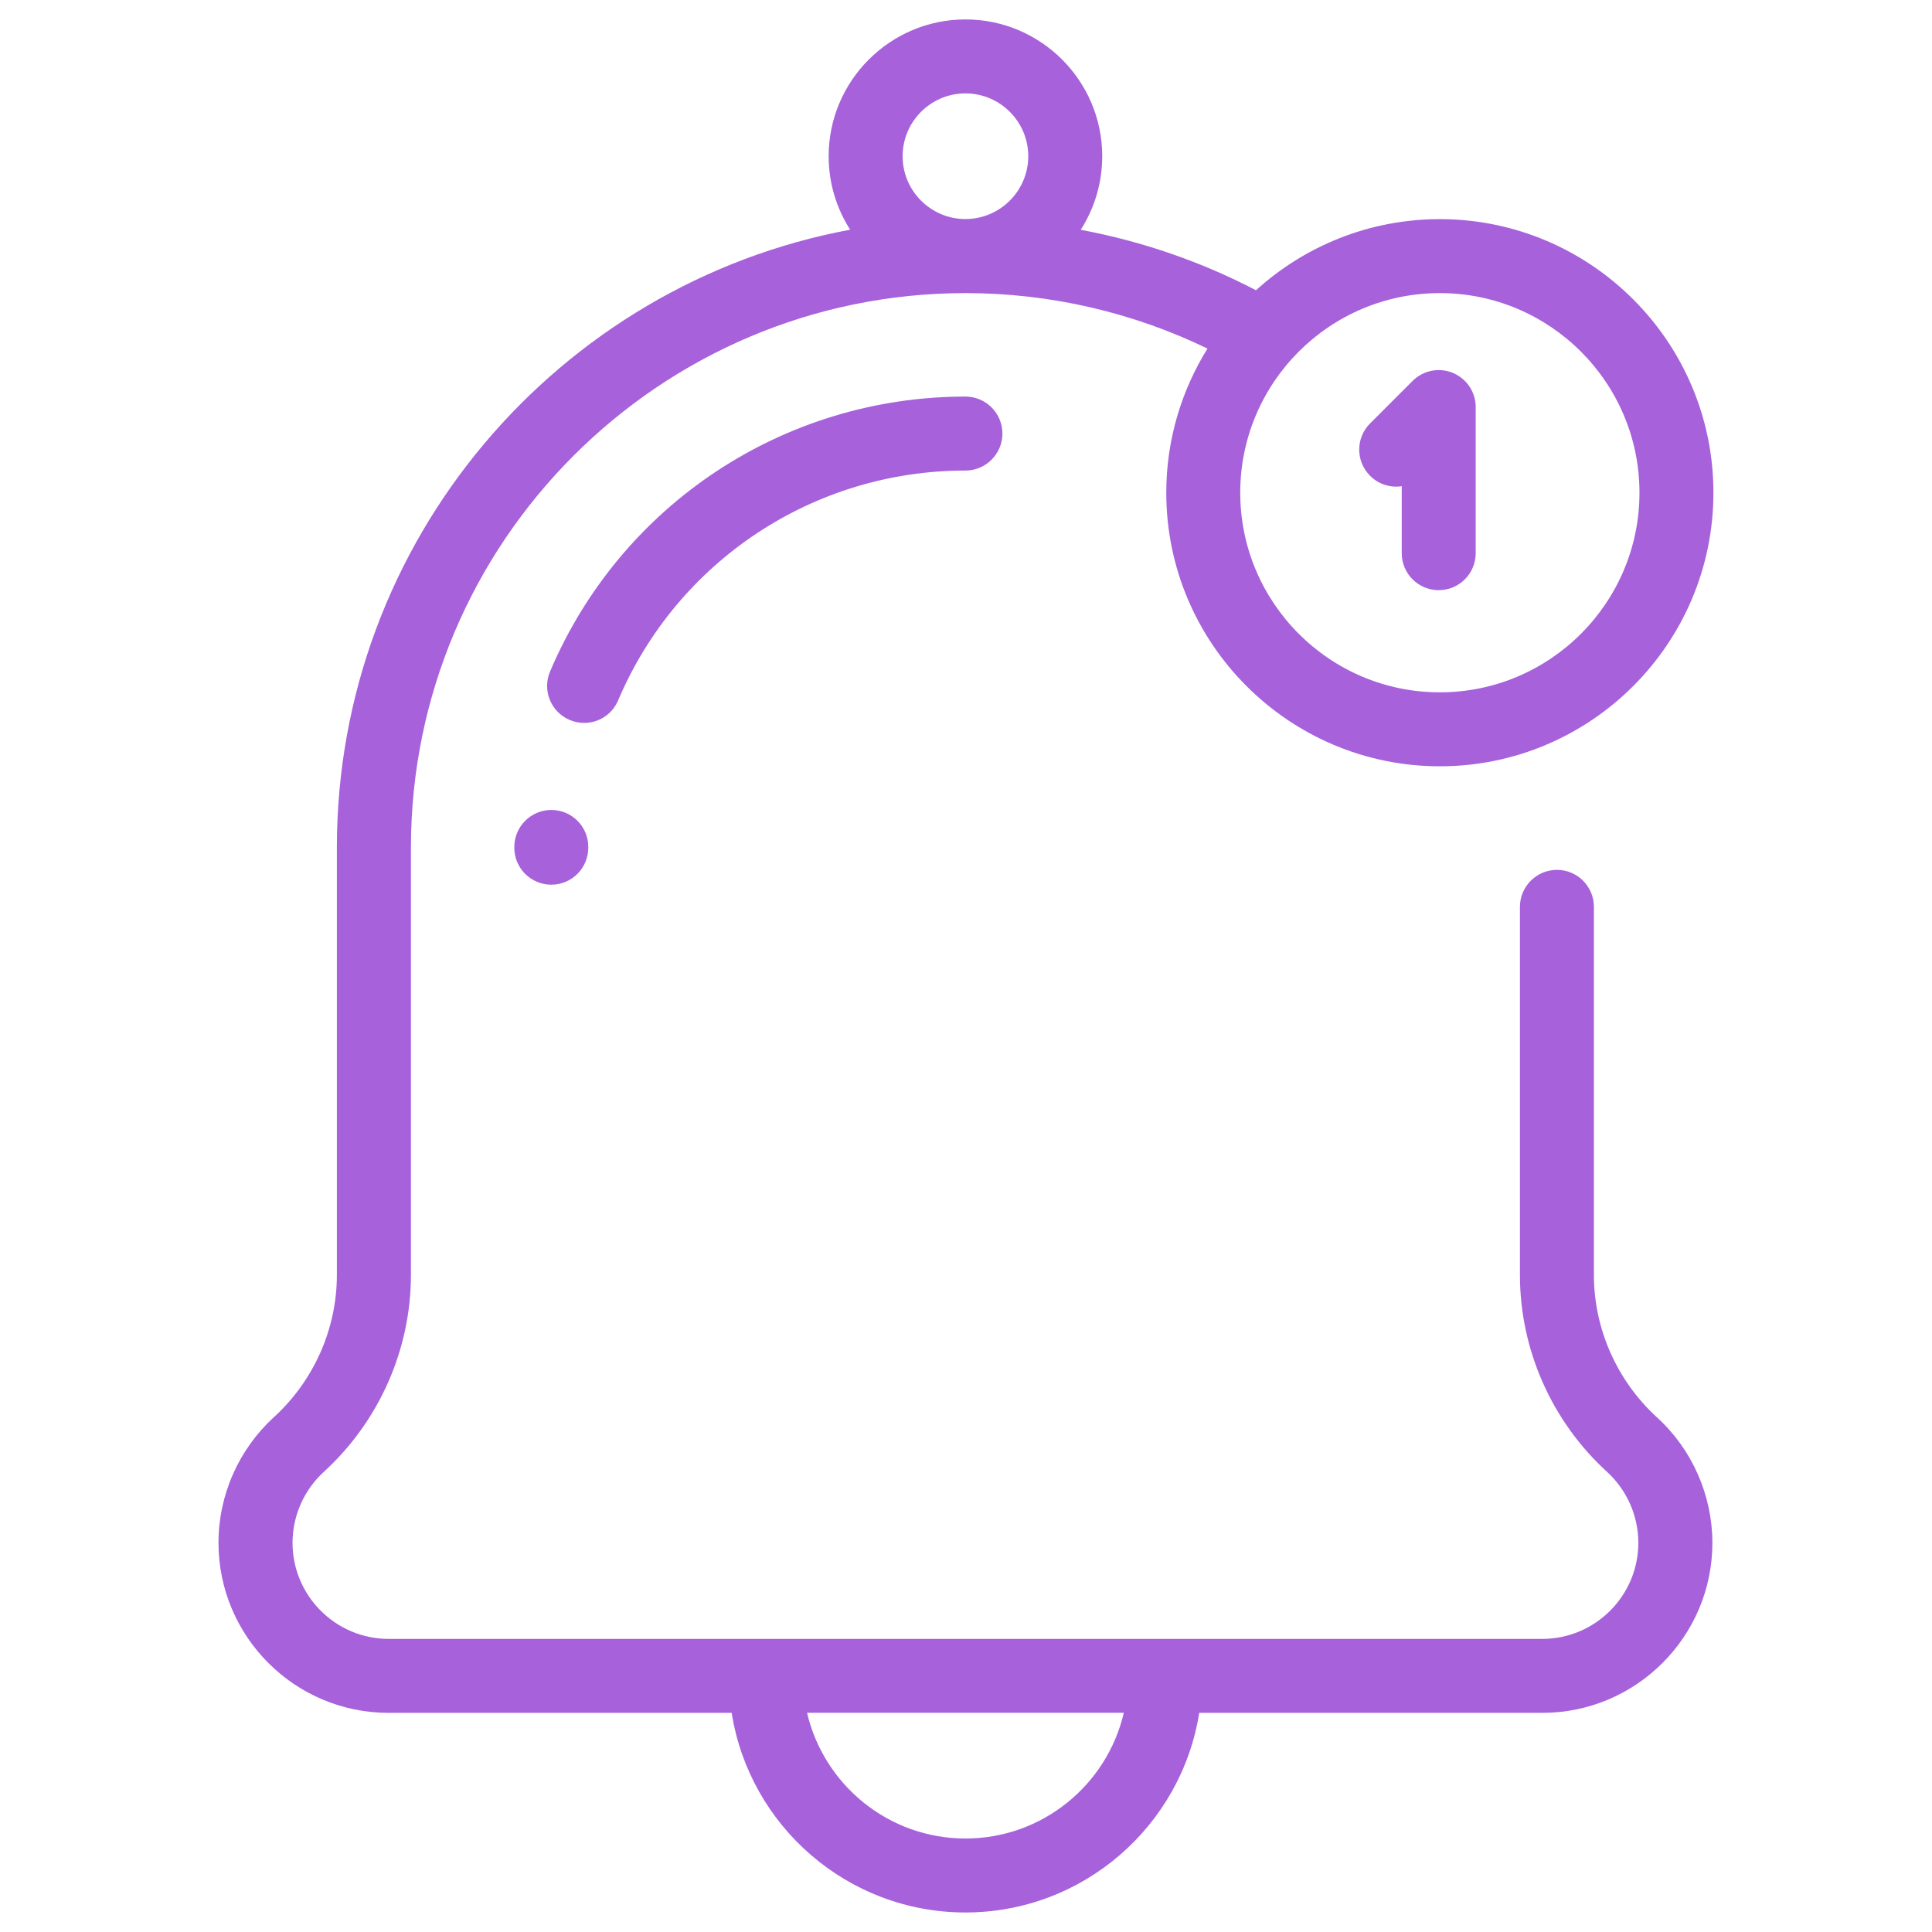 <?xml version="1.0" encoding="utf-8"?>
<!-- Generator: Adobe Illustrator 19.0.0, SVG Export Plug-In . SVG Version: 6.00 Build 0)  -->
<svg version="1.1" id="Layer_1" xmlns="http://www.w3.org/2000/svg" xmlns:xlink="http://www.w3.org/1999/xlink" x="0px" y="0px"
	 viewBox="544 -744 2048 2048" style="enable-background:new 544 -744 2048 2048;" xml:space="preserve">
<style type="text/css">
	.st0{fill:#A661DB;}
</style>
<g id="XMLID_1_">
	<path id="XMLID_15_" class="st0" d="M2300.4,758.4c-42.4-38.8-66.8-93.8-66.8-150.9V217.3c0-21.6-17.5-39.2-39.2-39.2
		c-21.6,0-39.2,17.6-39.2,39.2v390.2c0,79.1,33.6,155.1,92.3,208.7c21.1,19.3,33.2,46.7,33.2,75.2c0,56.2-45.7,101.9-101.9,101.9
		H956c-56.2,0-101.9-45.7-101.9-101.9c0-28.5,12.1-55.9,33.2-75.2c58.6-53.6,92.3-129.7,92.3-208.7V154.6
		c0-324.2,263.7-587.9,587.9-587.9c89.2,0,177,20.3,256.5,58.8c-27.6,44.4-43.7,96.8-43.7,152.8c0,159.9,130.1,290,290,290
		s290-130.1,290-290s-130.1-290-290-290c-74.9,0-143.4,28.6-194.9,75.4c-58.4-30.5-121.1-52-185.8-64.1c14.4-22.5,22.8-49.3,22.8-78
		c0-80-65.1-145-145-145s-145,65.1-145,145c0,28.7,8.4,55.4,22.8,77.9c-309.2,57.6-544.1,329.3-544.1,655v452.9
		c0,57.1-24.3,112.1-66.8,150.9c-37.3,34.1-58.7,82.6-58.7,133.1c0,99.4,80.9,180.3,180.3,180.3h363.7
		c18.9,119.8,122.8,211.6,247.8,211.6s228.9-91.9,247.8-211.6h363.7c99.4,0,180.3-80.9,180.3-180.3
		C2359.1,840.9,2337.7,792.4,2300.4,758.4z M2281.9-221.7c0,116.7-94.9,211.6-211.6,211.6s-211.6-94.9-211.6-211.6
		s94.9-211.6,211.6-211.6S2281.9-338.4,2281.9-221.7z M1567.4-645c36.7,0,66.6,29.9,66.6,66.6c0,36.7-29.9,66.6-66.6,66.6
		s-66.6-29.9-66.6-66.6C1500.8-615.1,1530.7-645,1567.4-645z M1567.4,1204.9c-81.6,0-150.1-57-167.9-133.3h335.8
		C1717.5,1148,1649,1204.9,1567.4,1204.9z"/>
	<path id="XMLID_14_" class="st0" d="M1128.4,114.6c-21.6,0-39.2,17.6-39.2,39.2v0.8c0,21.6,17.5,39.2,39.2,39.2
		s39.2-17.6,39.2-39.2v-0.8C1167.6,132.1,1150.1,114.6,1128.4,114.6z"/>
	<path id="XMLID_13_" class="st0" d="M1199.2-1.5c62.8-148,207.4-243.7,368.2-243.7c21.6,0,39.2-17.6,39.2-39.2
		s-17.5-39.2-39.2-39.2c-192.3,0-365.2,114.4-440.3,291.4c-8.5,19.9,0.8,42.9,20.8,51.4c5,2.1,10.2,3.1,15.3,3.1
		C1178.4,22.4,1192.9,13.4,1199.2-1.5z"/>
	<path id="XMLID_12_" class="st0" d="M2029.9-228.6v71c0,21.6,17.5,39.2,39.2,39.2c21.6,0,39.2-17.6,39.2-39.2v-154.9
		c0-15.9-9.6-30.1-24.2-36.2c-14.6-6.1-31.5-2.7-42.7,8.5l-45.1,45.1c-15.3,15.3-15.3,40.1,0,55.4
		C2005.4-230.5,2018-226.8,2029.9-228.6z"/>
</g>
</svg>
